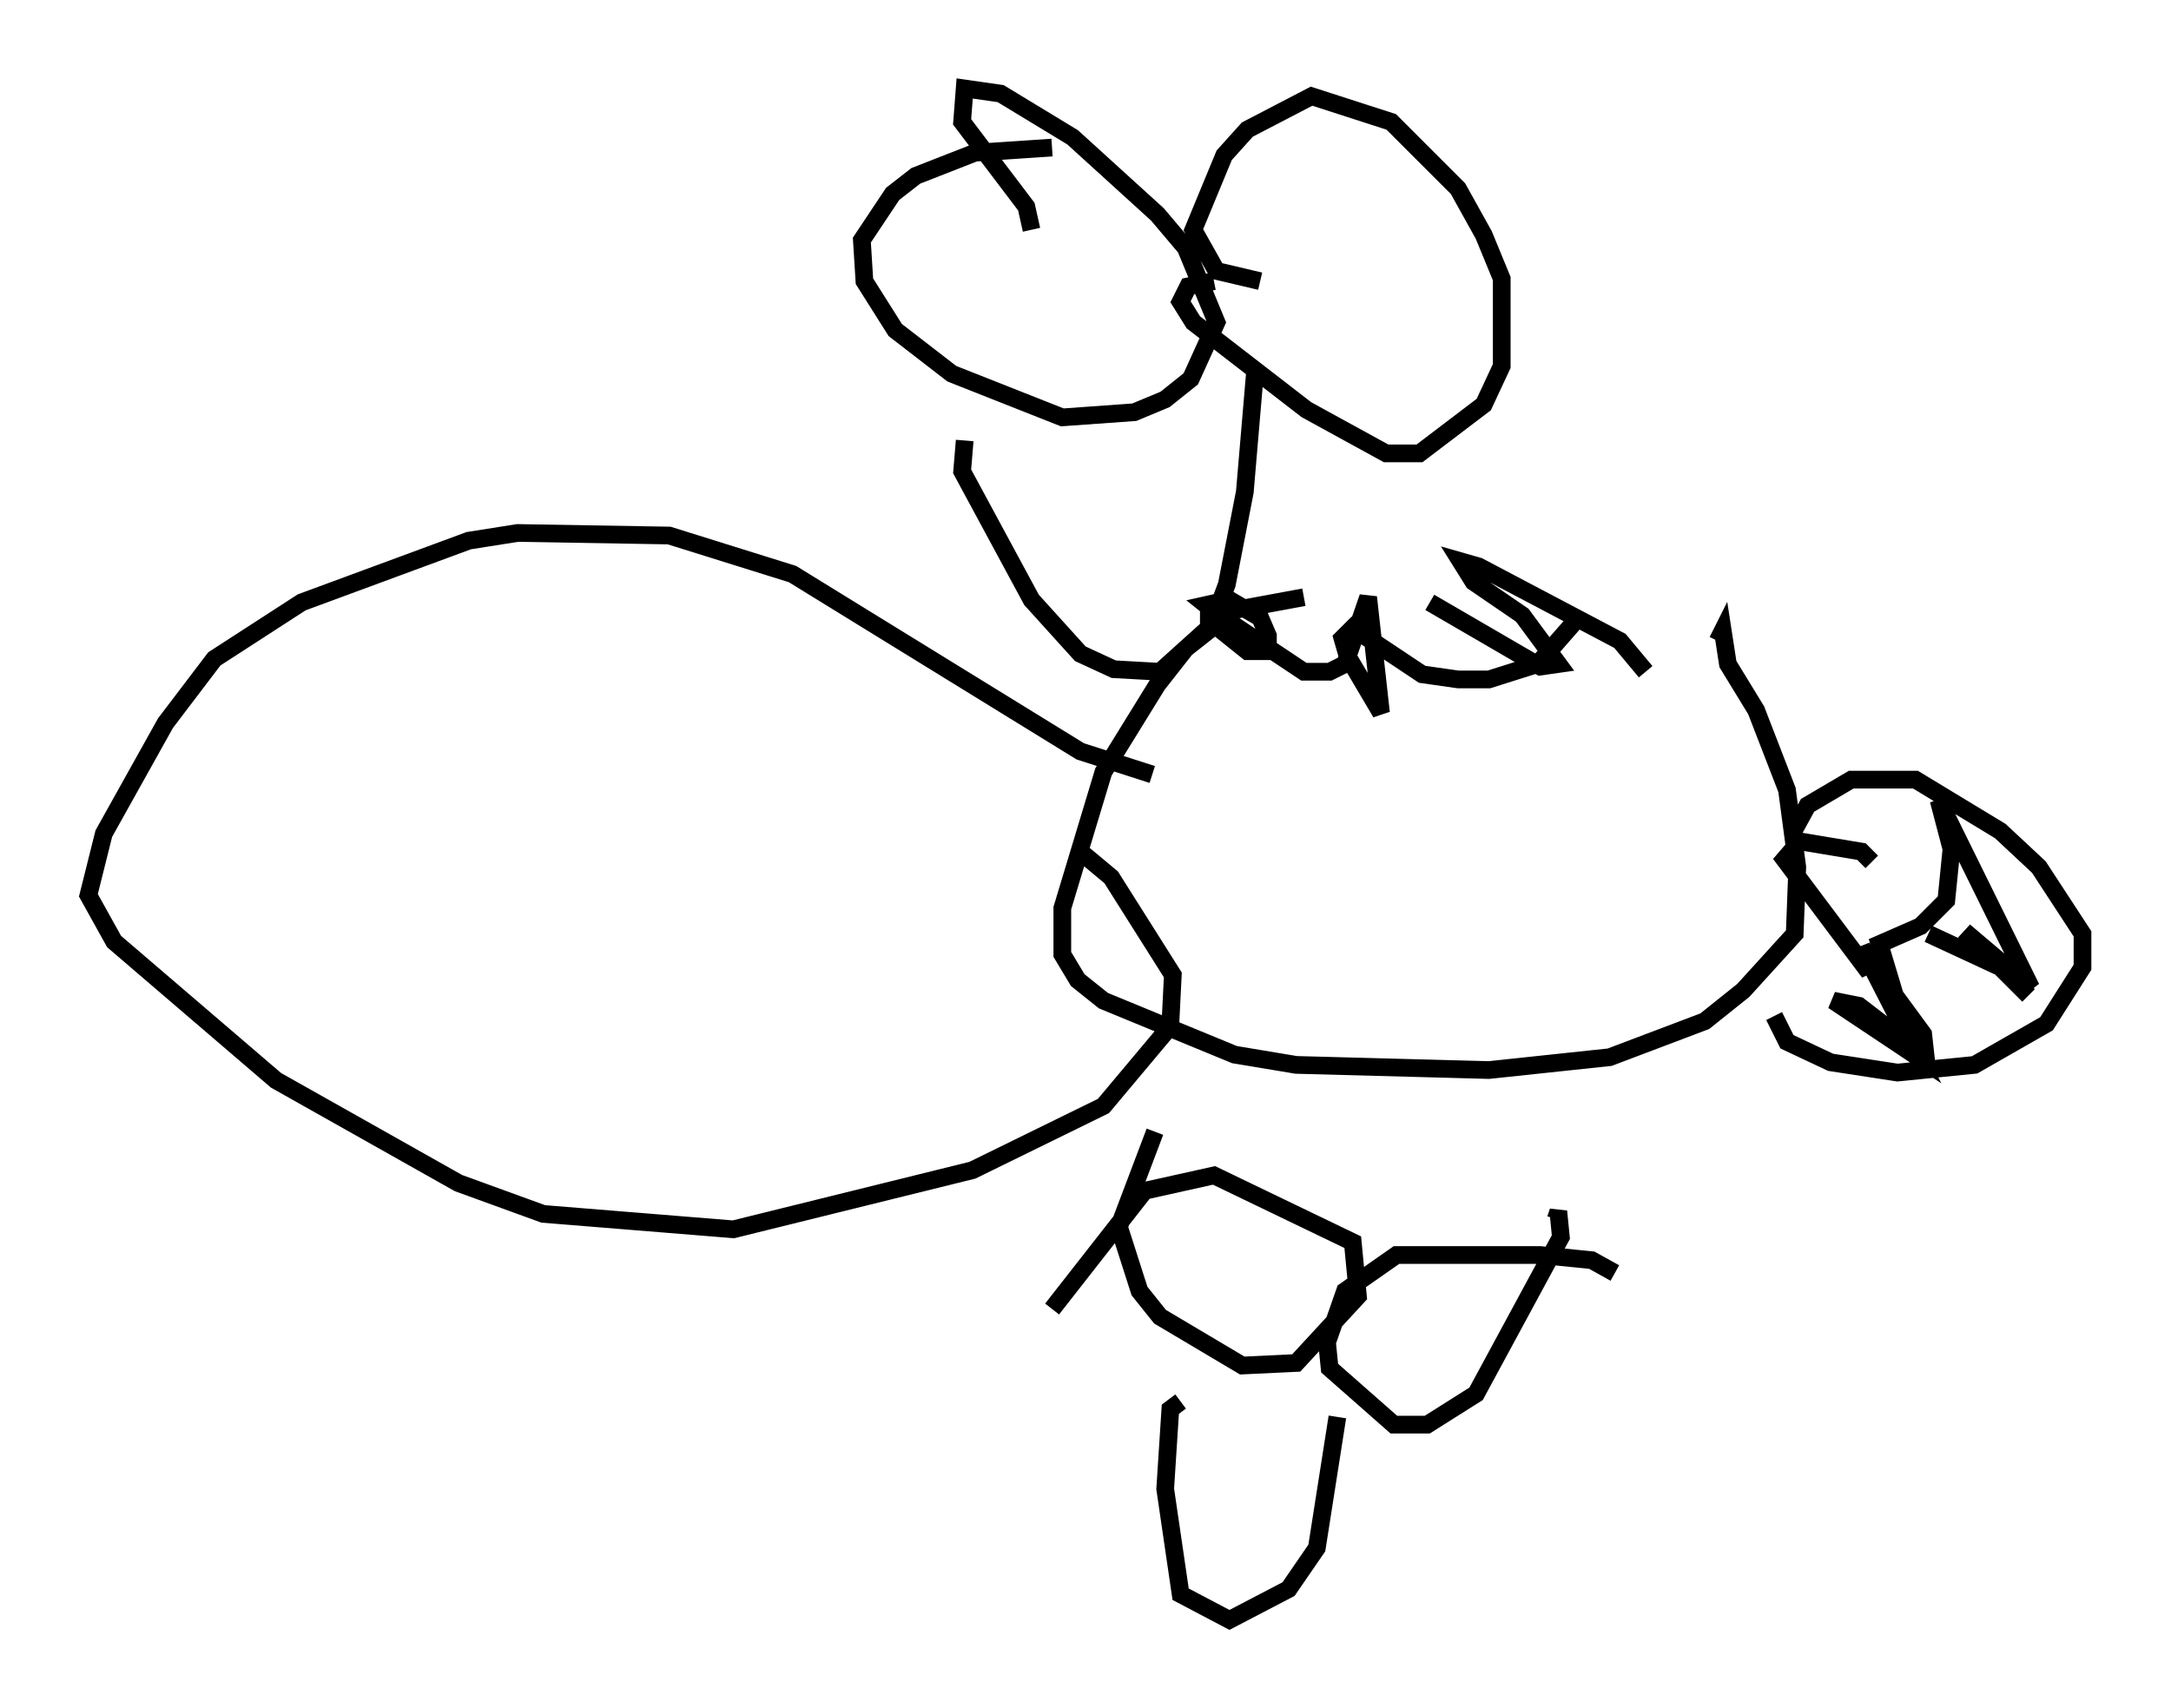 <?xml version="1.0" encoding="utf-8" ?>
<svg baseProfile="full" height="96.57" version="1.1" width="122.715" xmlns="http://www.w3.org/2000/svg" xmlns:ev="http://www.w3.org/2001/xml-events" xmlns:xlink="http://www.w3.org/1999/xlink"><defs /><rect fill="white" height="96.57" width="122.715" x="0" y="0" /><path d="M97.089, 35.938 m-8.134, -0.726 l-2.034, 2.324 -2.76, 0.872 l-1.743, 0.0 -2.034, -0.291 l-3.922, -2.615 -0.581, 0.581 l0.291, 1.017 1.888, 3.196 l-0.726, -6.536 -1.307, 3.777 l-0.872, 0.436 -1.453, 0.0 l-4.793, -3.196 -0.726, -0.581 l1.307, -0.291 1.743, 1.017 l0.436, 1.017 0.0, 0.872 l-1.162, 0.0 -2.179, -1.743 l0.0, -0.726 0.726, -0.291 m23.966, 3.922 l-1.453, -1.743 -7.989, -4.212 l-1.017, -0.291 0.726, 1.162 l2.76, 1.888 2.034, 2.76 l-1.017, 0.145 -6.246, -3.631 m16.268, 2.179 l0.291, -0.581 0.291, 1.888 l1.598, 2.615 1.743, 4.503 l0.581, 4.358 -0.145, 3.777 l-2.905, 3.196 -2.179, 1.743 l-5.374, 2.034 -6.827, 0.726 l-10.894, -0.291 -3.486, -0.581 l-7.408, -3.05 -1.453, -1.162 l-0.872, -1.453 0.0, -2.615 l2.324, -7.698 3.05, -4.939 l1.598, -2.034 2.76, -2.179 l3.922, -0.726 m27.598, 13.363 l0.872, -1.598 2.469, -1.453 l3.631, 0.0 4.793, 2.905 l2.179, 2.034 2.469, 3.777 l0.0, 1.888 -2.034, 3.196 l-4.067, 2.324 -4.358, 0.436 l-3.777, -0.581 -2.469, -1.162 l-0.726, -1.453 m5.52, -8.715 l-0.581, -0.581 -3.486, -0.581 l-0.872, 1.017 4.793, 6.391 l-0.436, -1.453 3.196, 6.246 l-4.793, -3.196 1.453, 0.291 l3.777, 2.905 -0.145, -1.307 l-1.598, -2.179 -0.872, -2.905 l2.324, -1.017 1.453, -1.453 l0.291, -2.905 -0.726, -2.76 l5.229, 10.603 -3.777, -3.196 l3.631, 3.631 -1.598, -1.598 l-4.067, -1.888 m-43.866, -9.006 l-4.067, -1.307 -16.268, -10.022 l-6.972, -2.179 -8.57, -0.145 l-2.76, 0.436 -9.441, 3.486 l-4.939, 3.196 -2.76, 3.631 l-3.486, 6.246 -0.872, 3.486 l1.453, 2.615 9.151, 7.844 l10.313, 5.81 4.793, 1.743 l10.749, 0.872 13.508, -3.341 l7.408, -3.631 3.777, -4.503 l0.145, -2.905 -3.486, -5.52 l-1.743, -1.453 m-2.76, -35.151 l-0.291, -1.307 -3.631, -4.793 l0.145, -1.888 2.034, 0.291 l4.067, 2.469 4.793, 4.358 l1.598, 1.888 1.743, 4.212 l-1.453, 3.196 -1.453, 1.162 l-1.743, 0.726 -4.067, 0.291 l-6.246, -2.469 -3.196, -2.469 l-1.743, -2.76 -0.145, -2.324 l1.743, -2.615 1.307, -1.017 l3.341, -1.307 4.358, -0.291 m11.765, 7.553 l-2.469, -0.581 -1.307, -2.324 l1.743, -4.212 1.307, -1.453 l3.631, -1.888 4.503, 1.453 l3.777, 3.777 1.453, 2.615 l1.017, 2.469 0.0, 4.939 l-1.017, 2.179 -3.631, 2.76 l-1.888, 0.0 -4.503, -2.469 l-6.391, -4.939 -0.726, -1.162 l0.436, -0.872 1.453, -0.291 m-14.089, 9.006 l-0.145, 1.743 3.922, 7.263 l2.76, 3.05 1.888, 0.872 l2.615, 0.145 2.905, -2.615 l0.872, -2.324 1.017, -5.229 l0.581, -6.827 m20.335, 50.983 l-1.307, -0.726 -2.905, -0.291 l-8.134, 0.0 -2.905, 2.034 l-1.017, 2.905 0.145, 1.453 l3.631, 3.196 1.888, 0.0 l2.76, -1.743 4.793, -8.86 l-0.145, -1.453 -0.145, 0.436 m-28.469, 5.084 l5.229, -6.682 3.922, -0.872 l7.844, 3.777 0.291, 3.05 l-3.486, 3.777 -3.05, 0.145 l-4.648, -2.76 -1.162, -1.453 l-1.162, -3.631 2.034, -5.374 m1.453, 15.251 l-0.581, 0.436 -0.291, 4.503 l0.872, 5.955 2.76, 1.453 l3.341, -1.743 1.598, -2.324 l1.162, -7.408 " fill="none" stroke="black" stroke-width="1" /></svg>